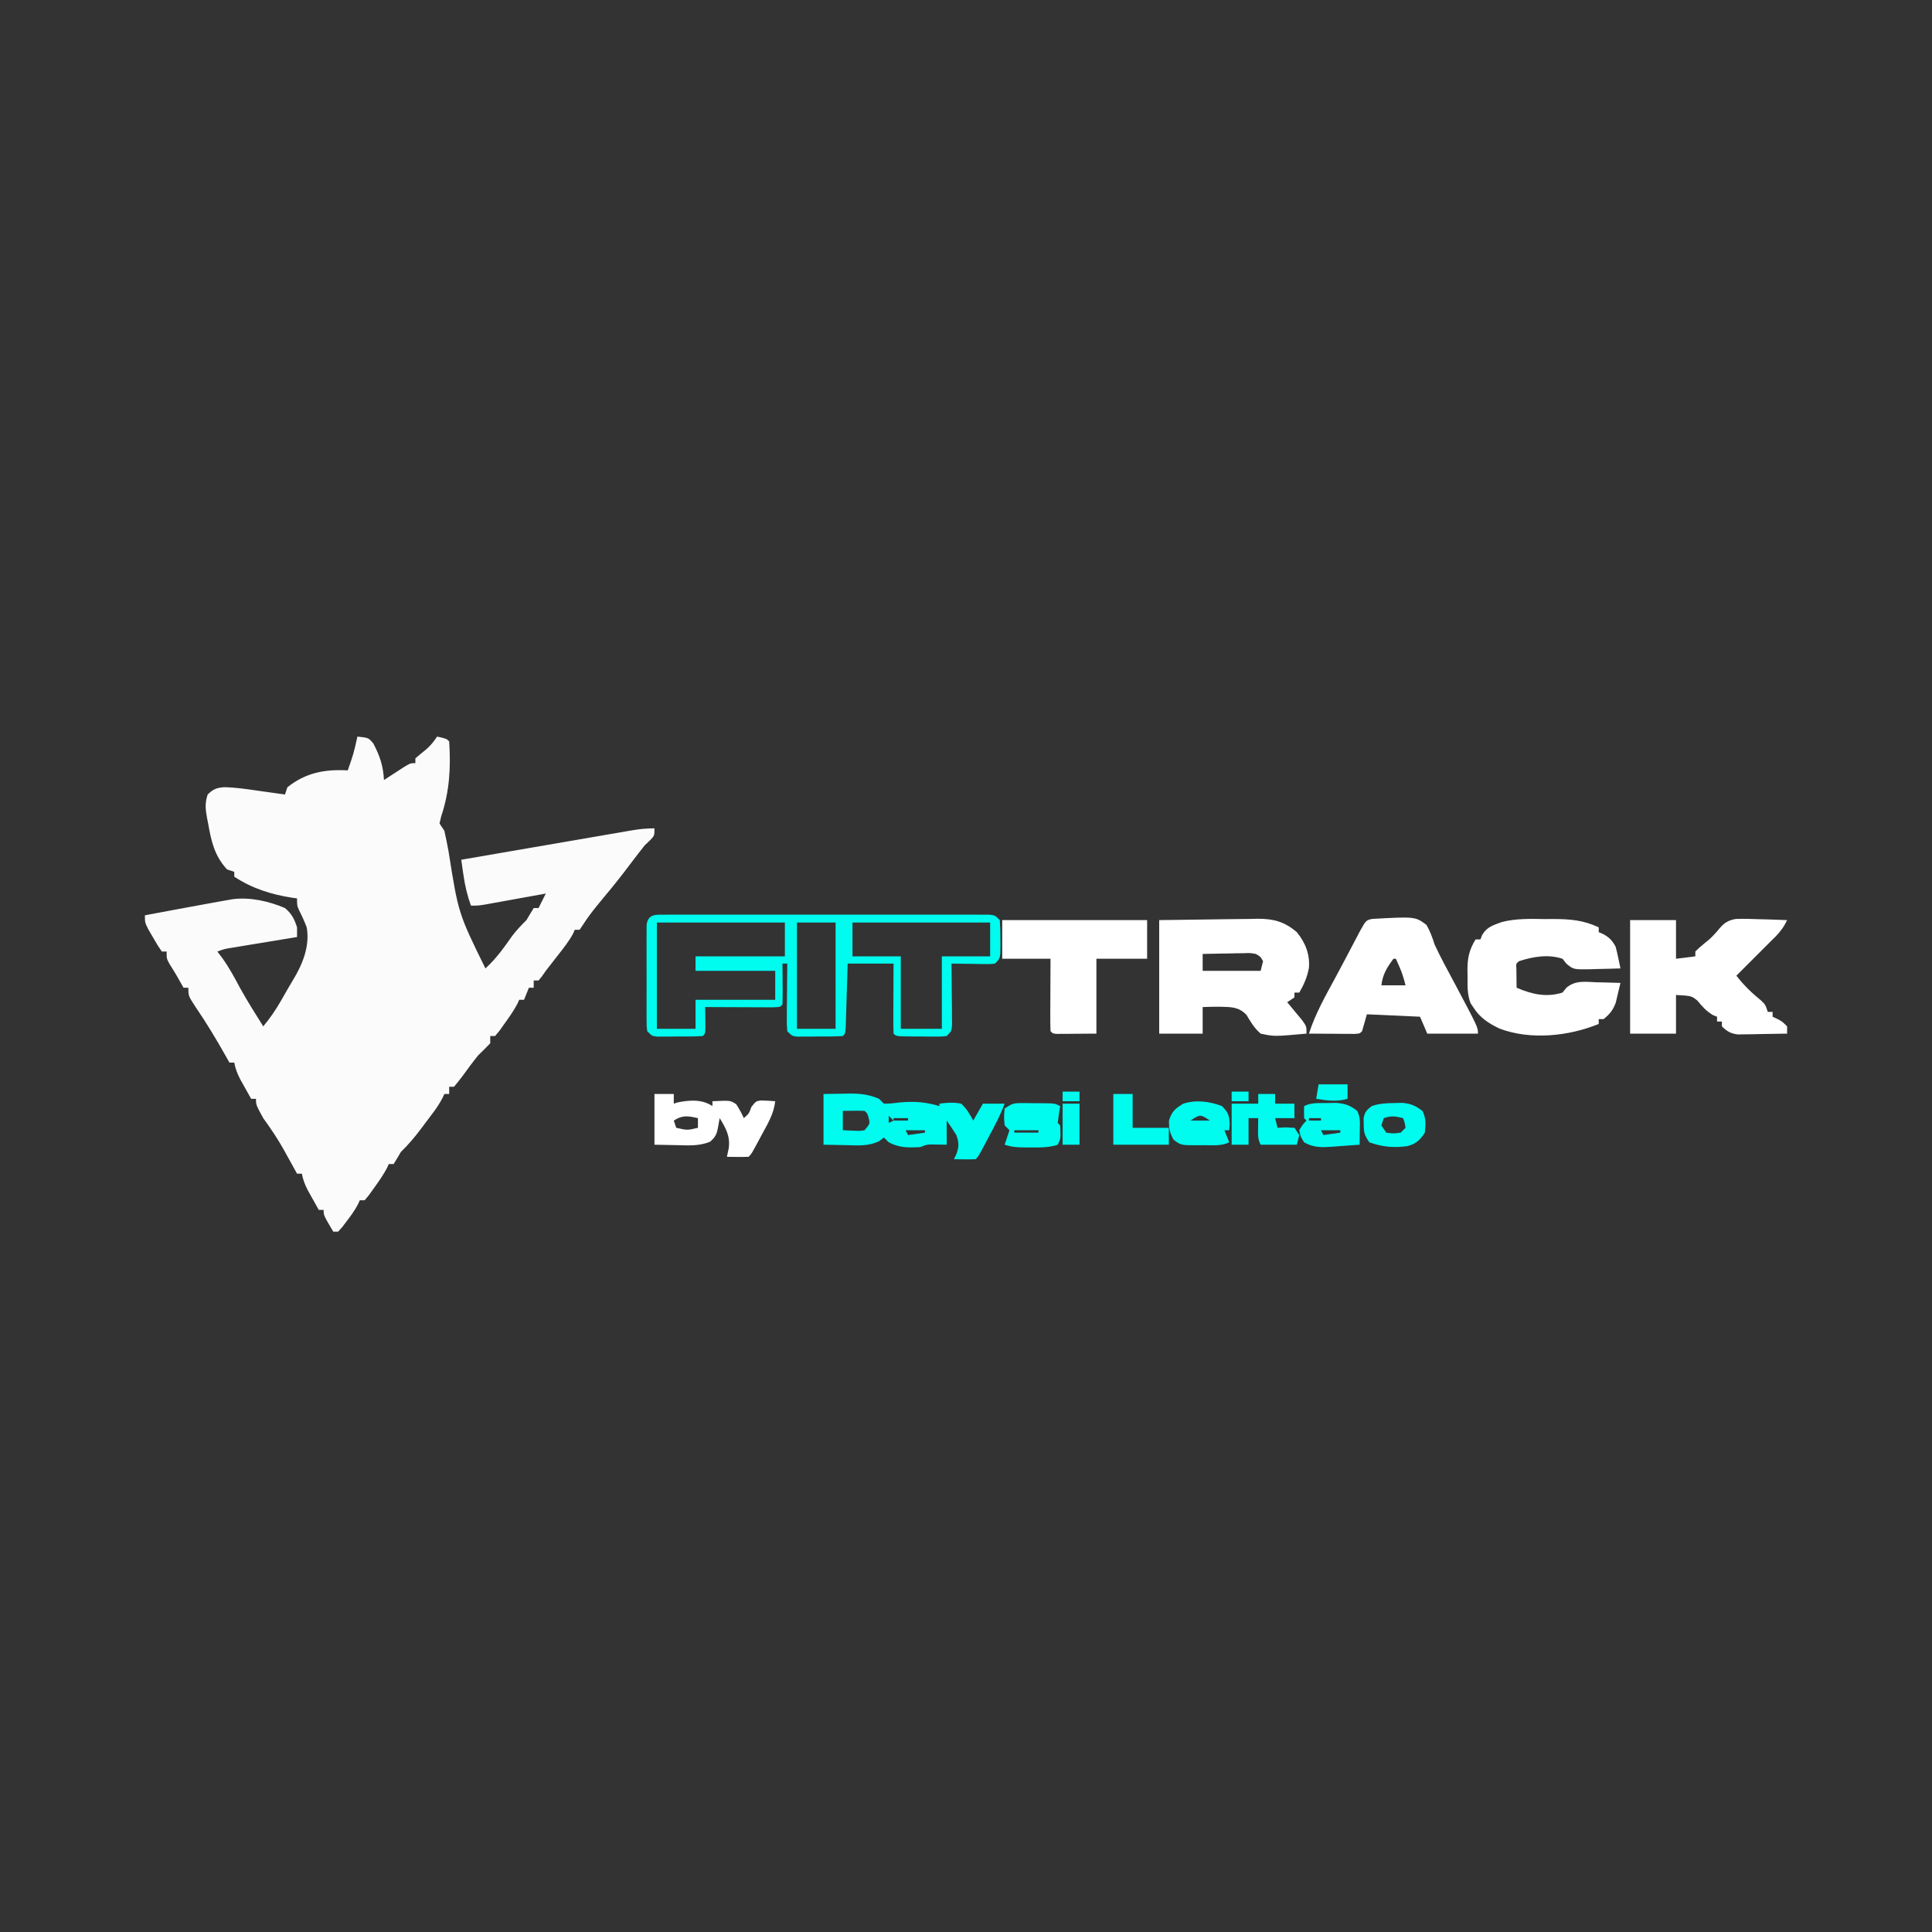 <?xml version="1.0" encoding="UTF-8"?>
<svg version="1.1" xmlns="http://www.w3.org/2000/svg" width="800" height="800">
<rect width="100%" height="100%" fill="#333333" stroke="none"/>
<path d="M0 0 C4.55 0.481 4.55 0.481 6.547 2.785 C9.29 7.978 10.679 12.121 11 18 C11.771 17.495 12.542 16.989 13.336 16.469 C14.339 15.819 15.342 15.169 16.375 14.5 C17.373 13.85 18.37 13.201 19.398 12.531 C22 11 22 11 24 11 C24 10.34 24 9.68 24 9 C25.475 7.754 26.954 6.512 28.465 5.309 C30.305 3.74 31.662 2.007 33 0 C36.875 0.875 36.875 0.875 38 2 C38.701 12.966 38.154 22.648 34.68 33.094 C34.455 34.053 34.231 35.012 34 36 C34.66 36.99 35.32 37.98 36 39 C36.652 41.875 37.223 44.727 37.75 47.625 C41.788 73.18 41.788 73.18 53 96 C57.389 92.023 60.643 87.464 64.035 82.621 C65.869 80.175 67.83 78.142 70 76 C70.536 75.093 71.073 74.185 71.625 73.25 C72.079 72.507 72.532 71.765 73 71 C73.66 71 74.32 71 75 71 C75.309 70.381 75.619 69.763 75.938 69.125 C76.625 67.75 77.312 66.375 78 65 C77.168 65.151 76.335 65.303 75.477 65.459 C72.386 66.02 69.294 66.579 66.202 67.136 C64.864 67.378 63.527 67.62 62.189 67.864 C60.266 68.214 58.342 68.56 56.418 68.906 C55.261 69.116 54.103 69.325 52.911 69.541 C50 70 50 70 47 70 C45.451 65.718 44.518 61.629 43.875 57.125 C43.707 55.973 43.54 54.82 43.367 53.633 C43.246 52.764 43.125 51.895 43 51 C52.839 49.301 62.679 47.606 72.52 45.915 C77.09 45.13 81.659 44.343 86.228 43.554 C90.636 42.793 95.045 42.034 99.455 41.278 C101.137 40.989 102.82 40.699 104.502 40.408 C106.857 40 109.213 39.596 111.569 39.193 C112.266 39.072 112.962 38.95 113.679 38.825 C116.865 38.285 119.751 38 123 38 C123 41 123 41 121.312 42.785 C120.549 43.516 119.786 44.247 119 45 C117.303 47.129 115.639 49.265 114 51.438 C113.146 52.562 112.292 53.685 111.438 54.809 C111.024 55.352 110.611 55.895 110.186 56.454 C107.058 60.532 103.778 64.481 100.5 68.438 C98.028 71.441 95.639 74.397 93.562 77.688 C93.047 78.451 92.531 79.214 92 80 C91.34 80 90.68 80 90 80 C89.772 80.526 89.544 81.052 89.309 81.594 C87.555 84.819 85.323 87.622 83.062 90.5 C82.178 91.635 81.294 92.771 80.41 93.906 C79.217 95.438 79.217 95.438 78 97 C77.442 97.794 76.884 98.588 76.309 99.406 C75.877 99.932 75.445 100.458 75 101 C74.34 101 73.68 101 73 101 C73 101.99 73 102.98 73 104 C72.34 104 71.68 104 71 104 C70.34 105.65 69.68 107.3 69 109 C68.34 109 67.68 109 67 109 C66.752 109.541 66.505 110.083 66.25 110.641 C64.72 113.528 62.908 116.098 61 118.75 C60.299 119.735 59.597 120.72 58.875 121.734 C57.947 122.856 57.947 122.856 57 124 C56.34 124 55.68 124 55 124 C55 124.99 55 125.98 55 127 C53.366 128.699 51.692 130.359 50 132 C47.726 134.795 45.615 137.716 43.486 140.623 C42.369 142.116 41.189 143.563 40 145 C39.34 145 38.68 145 38 145 C38 145.99 38 146.98 38 148 C37.34 148 36.68 148 36 148 C35.725 148.583 35.451 149.165 35.167 149.766 C34.033 151.936 32.786 153.791 31.32 155.75 C30.803 156.441 30.286 157.132 29.754 157.844 C29.216 158.555 28.679 159.267 28.125 160 C27.595 160.712 27.065 161.423 26.52 162.156 C23.862 165.691 21.176 168.911 18 172 C17.464 172.907 16.927 173.815 16.375 174.75 C15.921 175.493 15.467 176.235 15 177 C14.34 177 13.68 177 13 177 C12.629 177.812 12.629 177.812 12.25 178.641 C10.72 181.528 8.908 184.098 7 186.75 C6.299 187.735 5.598 188.72 4.875 189.734 C4.256 190.482 3.638 191.23 3 192 C2.34 192 1.68 192 1 192 C0.742 192.562 0.484 193.124 0.219 193.703 C-1.142 196.267 -2.728 198.452 -4.5 200.75 C-5.108 201.549 -5.717 202.348 -6.344 203.172 C-6.89 203.775 -7.437 204.378 -8 205 C-8.66 205 -9.32 205 -10 205 C-14 198.25 -14 198.25 -14 196 C-14.66 196 -15.32 196 -16 196 C-16.985 194.253 -17.963 192.502 -18.938 190.75 C-19.483 189.775 -20.028 188.801 -20.59 187.797 C-21.766 185.464 -22.521 183.546 -23 181 C-23.66 181 -24.32 181 -25 181 C-25.592 179.926 -26.183 178.852 -26.793 177.746 C-27.591 176.31 -28.389 174.874 -29.188 173.438 C-29.575 172.733 -29.962 172.029 -30.361 171.303 C-32.97 166.625 -35.85 162.331 -39 158 C-42 152.517 -42 152.517 -42 150 C-42.66 150 -43.32 150 -44 150 C-44.985 148.253 -45.963 146.502 -46.938 144.75 C-47.483 143.775 -48.028 142.801 -48.59 141.797 C-49.766 139.464 -50.521 137.546 -51 135 C-51.66 135 -52.32 135 -53 135 C-53.508 134.094 -54.016 133.188 -54.539 132.254 C-58.451 125.316 -62.499 118.576 -67 112 C-70 107.4 -70 107.4 -70 104 C-70.66 104 -71.32 104 -72 104 C-72.971 102.293 -73.941 100.586 -74.91 98.879 C-75.818 97.313 -76.778 95.777 -77.75 94.25 C-79 92 -79 92 -79 89 C-79.66 89 -80.32 89 -81 89 C-82.727 86.48 -82.727 86.48 -84.625 83.188 C-85.257 82.109 -85.888 81.03 -86.539 79.918 C-88 77 -88 77 -88 74 C-83.75 73.206 -79.5 72.416 -75.25 71.625 C-74.063 71.403 -72.876 71.182 -71.652 70.953 C-68.103 70.294 -64.552 69.643 -61 69 C-59.876 68.796 -58.752 68.593 -57.594 68.383 C-56.012 68.106 -56.012 68.106 -54.398 67.824 C-53.467 67.66 -52.535 67.496 -51.576 67.327 C-44.343 66.409 -36.67 68.183 -30 71 C-27.228 73.343 -26.099 75.535 -25 79 C-25 80.32 -25 81.64 -25 83 C-25.893 83.146 -26.786 83.292 -27.706 83.443 C-31.022 83.987 -34.337 84.534 -37.653 85.081 C-39.087 85.318 -40.522 85.554 -41.956 85.788 C-44.019 86.126 -46.082 86.467 -48.145 86.809 C-50.006 87.115 -50.006 87.115 -51.906 87.427 C-55.021 87.93 -55.021 87.93 -58 89 C-57.299 89.928 -56.597 90.856 -55.875 91.812 C-53.112 95.674 -50.921 99.748 -48.691 103.934 C-45.668 109.414 -42.322 114.697 -39 120 C-36.11 116.54 -33.735 113.037 -31.5 109.125 C-28 103 -28 103 -26.766 100.98 C-22.773 94.424 -19.592 86.782 -21 79 C-21.914 76.575 -22.948 74.289 -24.125 71.98 C-25 70 -25 70 -25 67 C-25.655 66.914 -26.31 66.827 -26.984 66.738 C-35.581 65.415 -43.716 62.856 -51 58 C-51 57.34 -51 56.68 -51 56 C-51.99 55.67 -52.98 55.34 -54 55 C-59.206 49.321 -60.515 43.368 -61.812 36 C-61.972 35.206 -62.131 34.412 -62.295 33.594 C-62.941 29.922 -63.193 27.587 -62.012 24 C-59.796 21.798 -58.308 21.192 -55.203 20.958 C-50.445 21.049 -45.765 21.752 -41.062 22.438 C-39.997 22.585 -38.932 22.733 -37.834 22.885 C-35.221 23.248 -32.61 23.62 -30 24 C-29.505 22.515 -29.505 22.515 -29 21 C-21.445 14.956 -13.51 13.464 -4 14 C-1.59 7.112 -1.59 7.112 0 0 Z " fill="#FBFBFB" transform="translate(148,305)"/>
<path d="M0 0 C6.833 -0.115 13.662 -0.215 20.496 -0.275 C22.818 -0.3 25.14 -0.334 27.461 -0.377 C30.808 -0.438 34.153 -0.466 37.5 -0.488 C39.046 -0.527 39.046 -0.527 40.623 -0.566 C47.34 -0.569 51.828 0.588 57 5 C60.517 9.344 62.446 14.13 62 19.75 C61.31 23.522 59.954 26.687 58 30 C57.34 30 56.68 30 56 30 C56 30.66 56 31.32 56 32 C55.01 32.66 54.02 33.32 53 34 C53.578 34.687 54.155 35.374 54.75 36.082 C55.864 37.434 55.864 37.434 57 38.812 C57.742 39.706 58.485 40.599 59.25 41.52 C61 44 61 44 61 47 C47.622 48.214 47.622 48.214 42 47 C39.33 44.641 37.978 42.343 36.176 39.293 C32.992 35.938 29.977 36.002 25.5 35.875 C22.988 35.844 20.512 35.896 18 36 C18 39.63 18 43.26 18 47 C12.06 47 6.12 47 0 47 C0 31.49 0 15.98 0 0 Z M18 14 C18 16.31 18 18.62 18 21 C25.92 21 33.84 21 42 21 C42.33 19.68 42.66 18.36 43 17 C41.961 15.143 41.961 15.143 40 14 C37.584 13.587 37.584 13.587 34.895 13.707 C33.42 13.722 33.42 13.722 31.916 13.736 C30.38 13.774 30.38 13.774 28.812 13.812 C27.777 13.826 26.741 13.84 25.674 13.854 C23.115 13.889 20.558 13.938 18 14 Z " fill="#FFFFFF" transform="translate(480,381)"/>
<path d="M0 0 C6.27 0 12.54 0 19 0 C19 5.28 19 10.56 19 16 C21.64 15.67 24.28 15.34 27 15 C27 14.34 27 13.68 27 13 C28.539 11.484 28.539 11.484 30.625 9.75 C33.615 7.305 33.615 7.305 36.177 4.441 C38.475 1.572 40.033 0.17 43.728 -0.48 C46.963 -0.59 50.141 -0.524 53.375 -0.375 C55.051 -0.334 55.051 -0.334 56.762 -0.293 C59.51 -0.223 62.254 -0.124 65 0 C63.226 3.81 61.055 6.08 58 9 C56.814 10.181 55.63 11.365 54.449 12.551 C50.966 16.034 47.483 19.517 44 23 C47.088 27.039 50.381 30.144 54.293 33.352 C56 35 56 35 57 38 C57.66 38 58.32 38 59 38 C59 38.66 59 39.32 59 40 C59.928 40.433 59.928 40.433 60.875 40.875 C63 42 63 42 65 44 C65 44.99 65 45.98 65 47 C61.25 47.087 57.501 47.14 53.75 47.188 C52.155 47.225 52.155 47.225 50.527 47.264 C49.503 47.273 48.478 47.283 47.422 47.293 C46.479 47.309 45.537 47.324 44.565 47.341 C41.546 46.94 40.174 46.103 38 44 C38 43.34 38 42.68 38 42 C37.34 42 36.68 42 36 42 C36 41.34 36 40.68 36 40 C35.464 39.794 34.928 39.587 34.375 39.375 C31.591 37.763 29.902 35.795 27.855 33.34 C25.422 31.364 25.422 31.364 19 31 C19 36.28 19 41.56 19 47 C12.73 47 6.46 47 0 47 C0 31.49 0 15.98 0 0 Z " fill="#FFFFFF" transform="translate(675,381)"/>
<path d="M0 0 C1.271 -0.007 2.542 -0.014 3.852 -0.021 C10.721 0.025 16.144 0.479 22.375 3.438 C22.375 4.098 22.375 4.758 22.375 5.438 C22.973 5.685 23.571 5.933 24.188 6.188 C26.867 7.719 27.85 8.734 29.375 11.438 C29.774 12.979 30.133 14.531 30.461 16.09 C30.634 16.903 30.807 17.716 30.986 18.554 C31.114 19.176 31.243 19.797 31.375 20.438 C28.125 20.554 24.876 20.625 21.625 20.688 C20.244 20.738 20.244 20.738 18.836 20.789 C11.923 20.889 11.923 20.889 8.996 18.477 C8.461 17.804 7.926 17.131 7.375 16.438 C1.472 14.473 -4.831 15.549 -10.625 17.438 C-11.884 18.472 -11.884 18.472 -11.723 20.723 C-11.711 21.639 -11.699 22.556 -11.688 23.5 C-11.678 24.419 -11.669 25.338 -11.66 26.285 C-11.649 26.995 -11.637 27.706 -11.625 28.438 C-5.337 31.126 0.672 32.556 7.375 30.438 C7.92 29.763 8.466 29.089 9.027 28.395 C12.807 25.244 16.877 26.015 21.625 26.188 C22.561 26.206 23.497 26.224 24.461 26.242 C26.767 26.289 29.07 26.355 31.375 26.438 C30.976 28.192 30.555 29.941 30.125 31.688 C29.893 32.662 29.661 33.637 29.422 34.641 C28.246 37.783 26.962 39.332 24.375 41.438 C23.715 41.438 23.055 41.438 22.375 41.438 C22.375 42.097 22.375 42.758 22.375 43.438 C9.9 48.537 -5.845 50.19 -18.715 45.355 C-23.331 43.137 -26.89 40.813 -29.625 36.438 C-29.974 35.919 -30.324 35.401 -30.684 34.867 C-32.127 31.143 -31.953 27.521 -31.938 23.562 C-31.954 22.772 -31.97 21.982 -31.986 21.168 C-31.99 16.161 -31.297 12.823 -28.625 8.438 C-27.965 8.438 -27.305 8.438 -26.625 8.438 C-26.382 7.823 -26.139 7.209 -25.888 6.576 C-23.895 3.201 -21.277 2.531 -17.696 1.218 C-11.848 -0.269 -5.999 -0.095 0 0 Z " fill="#FFFFFF" transform="translate(639.625,380.562)"/>
<path d="M0 0 C1.792 -0.008 1.792 -0.008 3.62 -0.017 C5.596 -0.011 5.596 -0.011 7.613 -0.005 C9.009 -0.008 10.405 -0.011 11.801 -0.015 C15.598 -0.025 19.395 -0.021 23.193 -0.015 C27.161 -0.01 31.129 -0.014 35.098 -0.017 C41.762 -0.021 48.427 -0.016 55.092 -0.007 C62.805 0.004 70.518 0.001 78.23 -0.01 C84.845 -0.019 91.459 -0.021 98.073 -0.016 C102.026 -0.012 105.98 -0.012 109.934 -0.019 C113.65 -0.024 117.367 -0.02 121.083 -0.009 C123.104 -0.005 125.124 -0.011 127.144 -0.017 C128.339 -0.011 129.533 -0.006 130.764 0 C132.328 0.001 132.328 0.001 133.924 0.002 C136.382 0.254 136.382 0.254 138.382 2.254 C138.581 4.963 138.66 7.547 138.632 10.254 C138.64 10.991 138.648 11.729 138.656 12.488 C138.635 18.001 138.635 18.001 136.382 20.254 C134.503 20.481 134.503 20.481 132.249 20.449 C131.444 20.443 130.638 20.436 129.808 20.43 C128.966 20.413 128.124 20.396 127.257 20.379 C125.983 20.365 125.983 20.365 124.683 20.352 C122.582 20.328 120.482 20.292 118.382 20.254 C118.393 21.092 118.403 21.929 118.414 22.793 C118.448 25.897 118.473 29.002 118.492 32.107 C118.507 34.113 118.532 36.119 118.558 38.125 C118.564 39.382 118.571 40.639 118.577 41.934 C118.588 43.096 118.598 44.259 118.609 45.457 C118.382 48.254 118.382 48.254 116.382 50.254 C114.243 50.497 114.243 50.497 111.628 50.484 C110.692 50.483 109.755 50.481 108.79 50.479 C107.32 50.46 107.32 50.46 105.82 50.441 C104.835 50.441 103.851 50.44 102.837 50.44 C95.522 50.394 95.522 50.394 94.382 49.254 C94.294 47.108 94.275 44.96 94.284 42.813 C94.289 40.855 94.289 40.855 94.294 38.857 C94.303 37.469 94.311 36.08 94.32 34.691 C94.325 33.299 94.329 31.906 94.333 30.514 C94.345 27.094 94.363 23.674 94.382 20.254 C88.112 20.254 81.842 20.254 75.382 20.254 C75.321 22.336 75.261 24.418 75.198 26.563 C75.136 28.571 75.073 30.58 75.01 32.589 C74.966 33.989 74.925 35.389 74.885 36.788 C74.827 38.797 74.763 40.805 74.698 42.813 C74.662 44.022 74.625 45.232 74.587 46.478 C74.382 49.254 74.382 49.254 73.382 50.254 C69.91 50.505 66.425 50.439 62.945 50.441 C61.964 50.454 60.984 50.466 59.974 50.479 C59.037 50.481 58.101 50.482 57.136 50.484 C56.273 50.489 55.41 50.493 54.521 50.497 C52.382 50.254 52.382 50.254 50.382 48.254 C50.155 45.457 50.155 45.457 50.187 41.934 C50.193 40.677 50.2 39.42 50.206 38.125 C50.223 36.806 50.24 35.488 50.257 34.129 C50.267 32.789 50.276 31.449 50.284 30.109 C50.308 26.824 50.341 23.539 50.382 20.254 C49.722 20.254 49.062 20.254 48.382 20.254 C48.394 21.47 48.405 22.685 48.417 23.938 C48.427 25.522 48.436 27.107 48.445 28.691 C48.453 29.494 48.461 30.296 48.47 31.123 C48.479 33.167 48.434 35.211 48.382 37.254 C47.382 38.254 47.382 38.254 44.423 38.367 C43.129 38.362 41.836 38.357 40.503 38.352 C39.473 38.35 39.473 38.35 38.422 38.347 C36.221 38.342 34.021 38.329 31.82 38.316 C30.331 38.311 28.842 38.307 27.353 38.303 C23.696 38.292 20.039 38.274 16.382 38.254 C16.394 39.036 16.405 39.819 16.417 40.625 C16.426 41.637 16.435 42.649 16.445 43.691 C16.456 44.701 16.468 45.71 16.48 46.75 C16.382 49.254 16.382 49.254 15.382 50.254 C11.91 50.505 8.425 50.439 4.945 50.441 C3.964 50.454 2.984 50.466 1.974 50.479 C1.037 50.481 0.101 50.482 -0.864 50.484 C-1.727 50.489 -2.59 50.493 -3.479 50.497 C-5.618 50.254 -5.618 50.254 -7.618 48.254 C-7.872 46.281 -7.872 46.281 -7.877 43.836 C-7.883 42.922 -7.889 42.007 -7.896 41.065 C-7.892 40.076 -7.888 39.086 -7.884 38.066 C-7.885 37.053 -7.887 36.04 -7.889 34.995 C-7.891 32.85 -7.887 30.705 -7.879 28.56 C-7.868 25.267 -7.879 21.976 -7.891 18.684 C-7.89 16.603 -7.887 14.522 -7.884 12.441 C-7.888 11.452 -7.892 10.462 -7.896 9.443 C-7.89 8.528 -7.883 7.614 -7.877 6.672 C-7.875 5.865 -7.874 5.059 -7.872 4.227 C-7.266 -0.479 -3.904 0.003 0 0 Z M-3.618 3.254 C-3.618 17.774 -3.618 32.294 -3.618 47.254 C1.662 47.254 6.942 47.254 12.382 47.254 C12.382 43.294 12.382 39.334 12.382 35.254 C23.272 35.254 34.162 35.254 45.382 35.254 C45.382 31.294 45.382 27.334 45.382 23.254 C34.492 23.254 23.602 23.254 12.382 23.254 C12.382 21.274 12.382 19.294 12.382 17.254 C24.592 17.254 36.802 17.254 49.382 17.254 C49.382 12.634 49.382 8.014 49.382 3.254 C31.892 3.254 14.402 3.254 -3.618 3.254 Z M54.382 3.254 C54.382 17.774 54.382 32.294 54.382 47.254 C59.662 47.254 64.942 47.254 70.382 47.254 C70.382 32.734 70.382 18.214 70.382 3.254 C65.102 3.254 59.822 3.254 54.382 3.254 Z M77.382 3.254 C77.382 7.874 77.382 12.494 77.382 17.254 C83.982 17.254 90.582 17.254 97.382 17.254 C97.382 27.154 97.382 37.054 97.382 47.254 C102.992 47.254 108.602 47.254 114.382 47.254 C114.382 37.354 114.382 27.454 114.382 17.254 C120.982 17.254 127.582 17.254 134.382 17.254 C134.382 12.634 134.382 8.014 134.382 3.254 C115.572 3.254 96.762 3.254 77.382 3.254 Z " fill="#00FBEF" transform="translate(275.618,378.746)"/>
<path d="M0 0 C17.847 -0.98 17.847 -0.98 22.497 2.456 C24.043 5.119 24.929 7.563 25.849 10.499 C28.411 16.076 31.398 21.462 34.286 26.874 C43.849 44.888 43.849 44.888 43.849 47.499 C36.919 47.499 29.989 47.499 22.849 47.499 C21.859 45.189 20.869 42.879 19.849 40.499 C8.959 40.004 8.959 40.004 -2.151 39.499 C-2.811 41.809 -3.471 44.119 -4.151 46.499 C-5.151 47.499 -5.151 47.499 -7.193 47.613 C-8.504 47.605 -8.504 47.605 -9.843 47.597 C-10.787 47.594 -11.731 47.59 -12.704 47.587 C-13.697 47.579 -14.691 47.57 -15.714 47.562 C-16.711 47.557 -17.708 47.553 -18.735 47.548 C-21.207 47.536 -23.679 47.52 -26.151 47.499 C-23.486 39.223 -19.287 31.852 -15.159 24.23 C-13.68 21.491 -12.22 18.742 -10.769 15.988 C-10.164 14.84 -10.164 14.84 -9.547 13.669 C-8.754 12.163 -7.962 10.656 -7.172 9.148 C-6.808 8.457 -6.444 7.766 -6.069 7.054 C-5.747 6.44 -5.425 5.826 -5.094 5.194 C-2.533 0.588 -2.533 0.588 0 0 Z M8.849 16.499 C6.157 20.115 4.379 22.989 3.849 27.499 C7.149 27.499 10.449 27.499 13.849 27.499 C13.135 24.645 12.452 22.384 11.286 19.749 C10.812 18.677 10.337 17.604 9.849 16.499 C9.519 16.499 9.189 16.499 8.849 16.499 Z " fill="#FFFFFF" transform="translate(568.151,380.501)"/>
<path d="M0 0 C19.8 0 39.6 0 60 0 C60 5.28 60 10.56 60 16 C53.07 16 46.14 16 39 16 C39 26.23 39 36.46 39 47 C36.051 47.021 33.101 47.041 30.062 47.062 C29.132 47.072 28.201 47.081 27.242 47.09 C26.514 47.093 25.786 47.095 25.035 47.098 C24.286 47.103 23.537 47.108 22.766 47.114 C21 47 21 47 20 46 C19.912 43.781 19.893 41.56 19.902 39.34 C19.904 38.675 19.905 38.011 19.907 37.326 C19.912 35.197 19.925 33.067 19.938 30.938 C19.943 29.497 19.947 28.056 19.951 26.615 C19.961 23.077 19.981 19.538 20 16 C13.4 16 6.8 16 0 16 C0 10.72 0 5.44 0 0 Z " fill="#FFFFFF" transform="translate(415,381)"/>
<path d="M0 0 C2.681 -0.041 5.362 -0.083 8.125 -0.125 C8.958 -0.143 9.791 -0.161 10.649 -0.18 C15.15 -0.213 18.8 0.175 23 2 C23.66 2.66 24.32 3.32 25 4 C28.061 3.942 28.061 3.942 31.562 3.5 C37.605 2.959 42.202 3.301 48 5 C48 4.67 48 4.34 48 4 C51.102 3.574 53.916 3.386 57 4 C59.353 6.144 60.431 8.166 62 11 C63.32 8.69 64.64 6.38 66 4 C68.97 4 71.94 4 75 4 C73.239 8.811 70.844 13.241 68.438 17.75 C68.026 18.53 67.614 19.31 67.189 20.113 C64.132 25.868 64.132 25.868 63 27 C61.481 27.072 59.958 27.084 58.438 27.062 C57.611 27.053 56.785 27.044 55.934 27.035 C54.976 27.018 54.976 27.018 54 27 C54.526 25.917 54.526 25.917 55.062 24.812 C56.154 21.537 56.108 20.245 55 17 C53.73 14.96 52.406 12.95 51 11 C51 14.3 51 17.6 51 21 C49.014 20.967 47.029 20.935 45.043 20.902 C42.797 20.917 42.797 20.917 40 22 C35.105 22.237 31.424 22.342 27 20 C26.34 19.34 25.68 18.68 25 18 C24.388 18.491 23.775 18.982 23.145 19.488 C18.642 21.653 14.606 21.322 9.688 21.188 C4.892 21.095 4.892 21.095 0 21 C0 14.07 0 7.14 0 0 Z M26 6 C27 9 27 9 27 9 Z M8 7 C8 9.64 8 12.28 8 15 C9.457 15.081 10.916 15.139 12.375 15.188 C13.593 15.24 13.593 15.24 14.836 15.293 C15.55 15.196 16.264 15.1 17 15 C19.286 12.297 19.286 12.297 18.688 9.875 C18.154 8.014 18.154 8.014 17 7 C15.481 6.928 13.958 6.916 12.438 6.938 C11.198 6.951 11.198 6.951 9.934 6.965 C8.976 6.982 8.976 6.982 8 7 Z M27 9 C27 9.99 27 10.98 27 12 C27.66 11.67 28.32 11.34 29 11 C28.34 10.34 27.68 9.68 27 9 Z M29 10 C29 10.33 29 10.66 29 11 C30.98 11 32.96 11 35 11 C35 10.67 35 10.34 35 10 C33.02 10 31.04 10 29 10 Z M34 15 C34.33 15.66 34.66 16.32 35 17 C38.465 16.505 38.465 16.505 42 16 C42 15.67 42 15.34 42 15 C39.36 15 36.72 15 34 15 Z " fill="#00FBEF" transform="translate(341,453)"/>
<path d="M0 0 C2.64 0 5.28 0 8 0 C8 1.32 8 2.64 8 4 C8.495 3.835 8.99 3.67 9.5 3.5 C14.49 2.502 19.608 2.072 24 5 C24 4.34 24 3.68 24 3 C31.45 2.634 31.45 2.634 33.875 4.25 C35.073 6.114 36.094 7.978 37 10 C39.151 8.097 39.151 8.097 40.125 5.375 C42 3 42 3 43.973 2.676 C45.985 2.686 47.995 2.836 50 3 C49.422 8.165 46.944 12.264 44.5 16.75 C44.084 17.53 43.667 18.31 43.238 19.113 C40.162 24.838 40.162 24.838 39 26 C37.481 26.072 35.958 26.084 34.438 26.062 C33.611 26.053 32.785 26.044 31.934 26.035 C30.976 26.018 30.976 26.018 30 26 C30.247 24.845 30.495 23.69 30.75 22.5 C31.422 17.48 29.596 14.189 27 10 C26.773 11.258 26.546 12.516 26.312 13.812 C25.793 16.692 25.258 17.767 23.062 19.75 C18.593 21.574 14.458 21.318 9.688 21.188 C4.892 21.095 4.892 21.095 0 21 C0 14.07 0 7.14 0 0 Z M25 7 C26 9 26 9 26 9 Z M8 11 C8.33 11.99 8.66 12.98 9 14 C13.615 15.042 13.615 15.042 18 14 C18 12.68 18 11.36 18 10 C13.922 9.073 11.578 8.66 8 11 Z " fill="#FFFFFF" transform="translate(271,453)"/>
<path d="M0 0 C2.31 0 4.62 0 7 0 C7 1.32 7 2.64 7 4 C9.64 4 12.28 4 15 4 C15 5.98 15 7.96 15 10 C12.36 10 9.72 10 7 10 C7.33 11.32 7.66 12.64 8 14 C9.114 13.938 10.227 13.876 11.375 13.812 C12.571 13.874 13.768 13.936 15 14 C15.99 15.485 15.99 15.485 17 17 C16.67 18.32 16.34 19.64 16 21 C11.05 21 6.1 21 1 21 C-0.203 18.595 -0.101 17.05 -0.062 14.375 C-0.049 13.149 -0.049 13.149 -0.035 11.898 C-0.024 11.272 -0.012 10.645 0 10 C-1.32 10 -2.64 10 -4 10 C-4 13.63 -4 17.26 -4 21 C-6.31 21 -8.62 21 -11 21 C-11 15.39 -11 9.78 -11 4 C-7.37 4 -3.74 4 0 4 C0 2.68 0 1.36 0 0 Z " fill="#00FBEF" transform="translate(521,453)"/>
<path d="M0 0 C0.793 0.002 1.587 0.004 2.404 0.006 C3.229 0.018 4.053 0.03 4.902 0.043 C5.731 0.044 6.559 0.044 7.412 0.045 C13.559 0.09 13.559 0.09 15.84 1.23 C15.654 2.365 15.469 3.499 15.277 4.668 C15.061 6.431 15.061 6.431 14.84 8.23 C15.17 8.56 15.5 8.89 15.84 9.23 C16.075 14.76 16.075 14.76 14.84 17.23 C11.135 18.465 7.696 18.376 3.84 18.355 C3.115 18.359 2.391 18.363 1.645 18.367 C-1.553 18.361 -4.106 18.249 -7.16 17.23 C-6.5 15.25 -5.84 13.27 -5.16 11.23 C-5.82 10.57 -6.48 9.91 -7.16 9.23 C-7.473 5.73 -7.473 5.73 -7.16 2.23 C-4.089 0.183 -3.462 -0.02 0 0 Z M-3.16 11.23 C-3.16 11.56 -3.16 11.89 -3.16 12.23 C0.14 12.23 3.44 12.23 6.84 12.23 C6.84 11.9 6.84 11.57 6.84 11.23 C3.54 11.23 0.24 11.23 -3.16 11.23 Z " fill="#00FBEF" transform="translate(423.16,456.77)"/>
<path d="M0 0 C1.316 -0.026 2.632 -0.052 3.988 -0.078 C7.824 0.262 9.672 0.919 12.688 3.25 C14.07 6.015 13.783 8.296 13.75 11.375 C13.741 12.471 13.732 13.566 13.723 14.695 C13.711 15.538 13.699 16.381 13.688 17.25 C10.792 17.472 7.897 17.678 5 17.875 C4.183 17.939 3.367 18.004 2.525 18.07 C-1.885 18.356 -5.36 18.552 -9.312 16.25 C-10.812 13.875 -10.812 13.875 -11.312 11.25 C-9.938 8.938 -9.938 8.938 -8.312 7.25 C-8.643 6.92 -8.973 6.59 -9.312 6.25 C-9.353 4.584 -9.355 2.916 -9.312 1.25 C-6.325 -0.244 -3.274 0.025 0 0 Z M-7.312 6.25 C-7.312 6.58 -7.312 6.91 -7.312 7.25 C-5.662 7.25 -4.013 7.25 -2.312 7.25 C-2.312 6.92 -2.312 6.59 -2.312 6.25 C-3.962 6.25 -5.612 6.25 -7.312 6.25 Z M-2.312 11.25 C-1.982 11.91 -1.653 12.57 -1.312 13.25 C2.152 12.755 2.152 12.755 5.688 12.25 C5.688 11.92 5.688 11.59 5.688 11.25 C3.047 11.25 0.407 11.25 -2.312 11.25 Z " fill="#00FBEF" transform="translate(549.312,456.75)"/>
<path d="M0 0 C2.486 2.611 2.976 3.58 3.188 7.25 C3.095 8.611 3.095 8.611 3 10 C2.34 10 1.68 10 1 10 C1.66 11.65 2.32 13.3 3 15 C-0.253 16.626 -3.805 16.185 -7.375 16.188 C-8.143 16.2 -8.912 16.212 -9.703 16.225 C-16.934 16.243 -16.934 16.243 -20 14 C-21.683 11.115 -22.006 9.283 -21.938 5.938 C-20.73 2.155 -19.382 1.029 -16 -1 C-10.8 -2.693 -5.073 -1.93 0 0 Z M-13 6 C-10.36 6 -7.72 6 -5 6 C-8.97 3.353 -9.03 3.353 -13 6 Z M-11 10 C-7 11 -7 11 -7 11 Z " fill="#00FBEF" transform="translate(506,458)"/>
<path d="M0 0 C1.121 -0.026 2.243 -0.052 3.398 -0.078 C6.951 0.283 8.788 1.124 11.625 3.25 C13.194 6.389 12.977 8.789 12.625 12.25 C10.586 15.377 9.001 16.889 5.348 17.848 C-0.319 18.607 -4.998 18.171 -10.375 16.25 C-12.44 13.152 -12.67 12.296 -12.688 8.75 C-12.704 7.977 -12.721 7.203 -12.738 6.406 C-12.286 3.721 -11.512 2.891 -9.375 1.25 C-6.072 0.149 -3.477 0.048 0 0 Z M-4.375 6.25 C-4.705 7.24 -5.035 8.23 -5.375 9.25 C-4.385 10.735 -4.385 10.735 -3.375 12.25 C-0.375 12.667 -0.375 12.667 2.625 12.25 C3.285 11.59 3.945 10.93 4.625 10.25 C4.306 8.142 4.306 8.142 3.625 6.25 C0.338 5.45 -1.085 5.153 -4.375 6.25 Z " fill="#00FBEF" transform="translate(577.375,456.75)"/>
<path d="M0 0 C2.64 0 5.28 0 8 0 C8 4.62 8 9.24 8 14 C12.95 14 17.9 14 23 14 C23 16.31 23 18.62 23 21 C15.41 21 7.82 21 0 21 C0 14.07 0 7.14 0 0 Z " fill="#00FBEF" transform="translate(461,453)"/>
<path d="M0 0 C2.31 0 4.62 0 7 0 C7 5.61 7 11.22 7 17 C4.69 17 2.38 17 0 17 C0 11.39 0 5.78 0 0 Z " fill="#00FBEF" transform="translate(440,457)"/>
<path d="M0 0 C3.96 0 7.92 0 12 0 C12 1.98 12 3.96 12 6 C7.389 7.297 3.662 6.711 -1 6 C-0.67 4.02 -0.34 2.04 0 0 Z " fill="#00FBEF" transform="translate(546,449)"/>
<path d="M0 0 C2.31 0 4.62 0 7 0 C7 1.32 7 2.64 7 4 C4.69 4 2.38 4 0 4 C0 2.68 0 1.36 0 0 Z " fill="#00FBEF" transform="translate(510,452)"/>
<path d="M0 0 C2.31 0 4.62 0 7 0 C7 1.32 7 2.64 7 4 C4.69 4 2.38 4 0 4 C0 2.68 0 1.36 0 0 Z " fill="#00FBEF" transform="translate(440,452)"/>
</svg>
